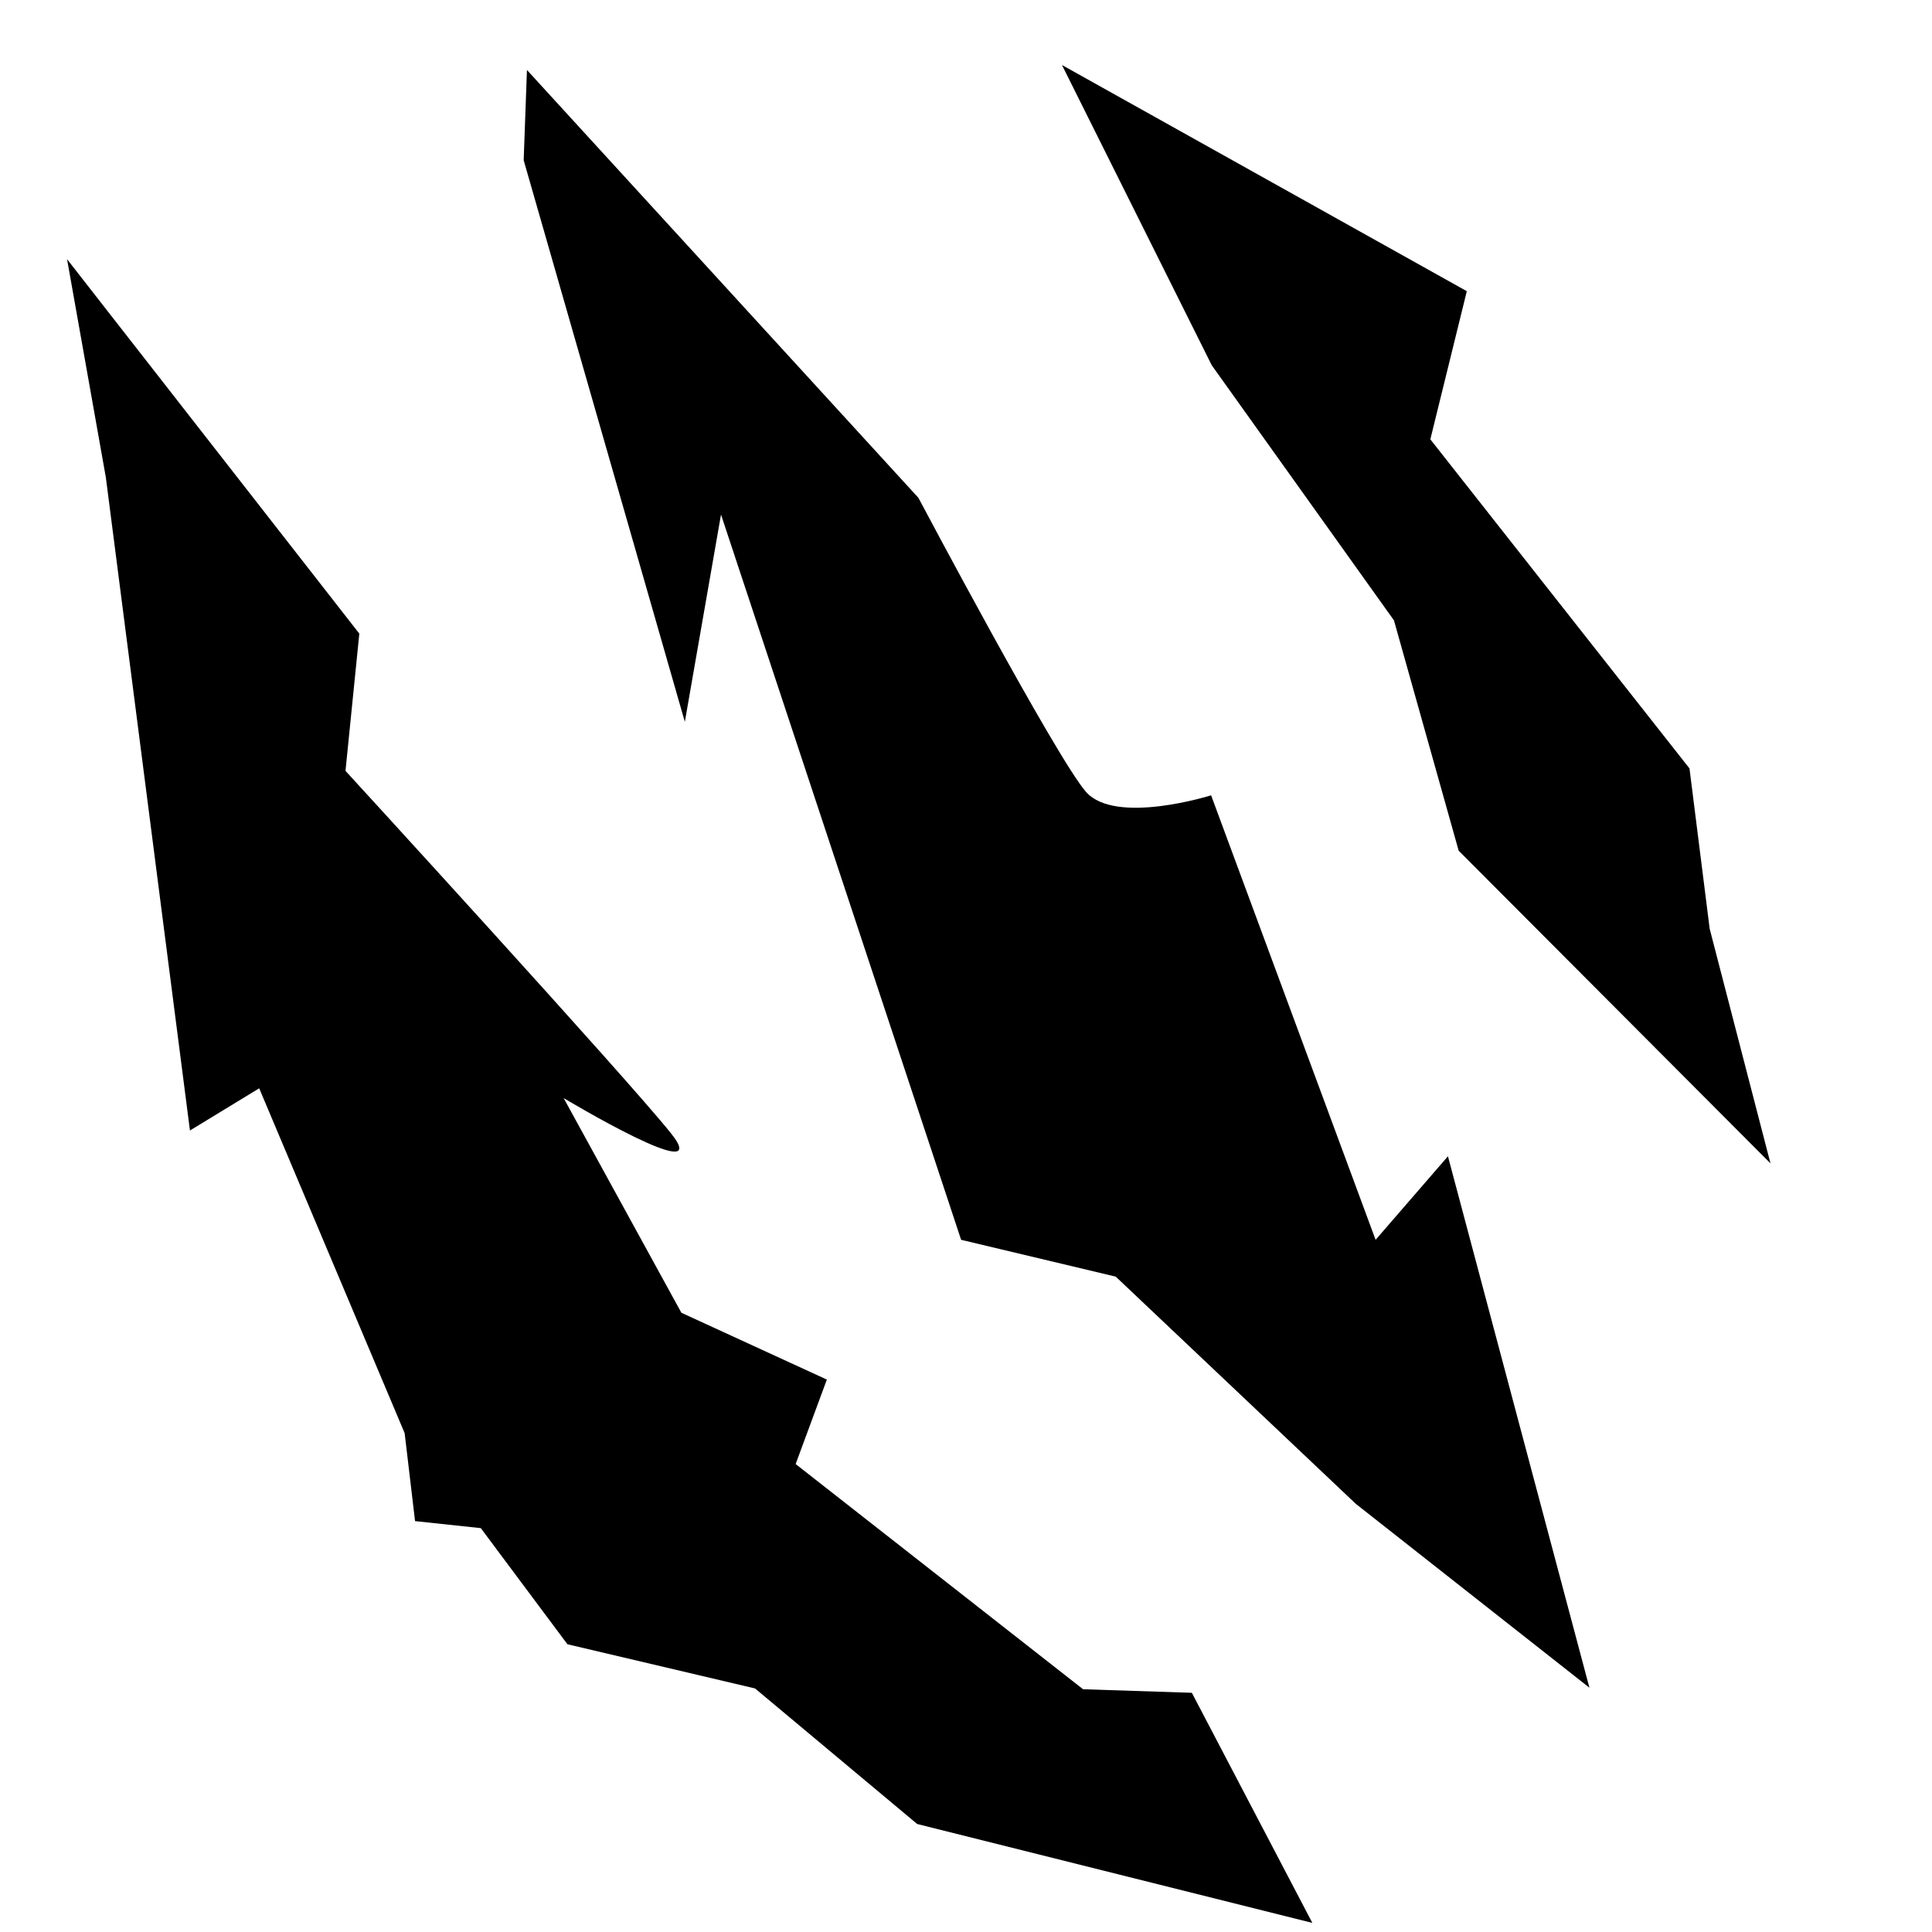 <?xml version="1.0" encoding="UTF-8" standalone="no"?>
<!DOCTYPE svg PUBLIC "-//W3C//DTD SVG 1.1//EN" "http://www.w3.org/Graphics/SVG/1.1/DTD/svg11.dtd">
<svg width="100%" height="100%" viewBox="0 0 30 30" version="1.1" xmlns="http://www.w3.org/2000/svg" xmlns:xlink="http://www.w3.org/1999/xlink" xml:space="preserve" xmlns:serif="http://www.serif.com/" style="fill-rule:evenodd;clip-rule:evenodd;stroke-linejoin:round;stroke-miterlimit:2;">
    <g transform="matrix(0.04,0,0,0.044,-27.199,-16.888)">
        <g transform="matrix(23.746,0,0,21.936,670.838,428.387)">
            <path d="M2.115,5.648L3.49,16.156L4.622,15.477L7,21.025L7.17,22.44L8.245,22.553L9.661,24.421L12.728,25.132L15.379,27.313L21.839,28.904L19.869,25.202L18.091,25.145L13.392,21.522L13.902,20.163L11.524,19.088L9.599,15.634C9.599,15.634 12.09,17.106 11.354,16.201C10.618,15.295 6.033,10.37 6.033,10.37L6.259,8.162L1.481,2.138L2.115,5.648Z"/>
        </g>
        <g transform="matrix(28.194,0,0,26.045,621.88,341.036)">
            <path d="M9.271,3.814L11.49,11.423L11.988,8.615L15.294,18.442L17.423,18.941L20.729,22.02L23.945,24.511L21.997,17.31L21.001,18.442L18.736,12.419C18.736,12.419 17.423,12.827 17.015,12.374C16.608,11.921 14.706,8.388 14.706,8.388L9.316,2.591L9.271,3.814Z"/>
        </g>
        <g transform="matrix(34.702,0,0,32.056,465.609,251.095)">
            <path d="M18.057,4.856L22.586,7.346L22.178,8.977L25.077,12.6L25.303,14.366L25.983,16.948L22.495,13.506L21.771,10.97L19.733,8.162L18.057,4.856Z"/>
        </g>
    </g>
</svg>

